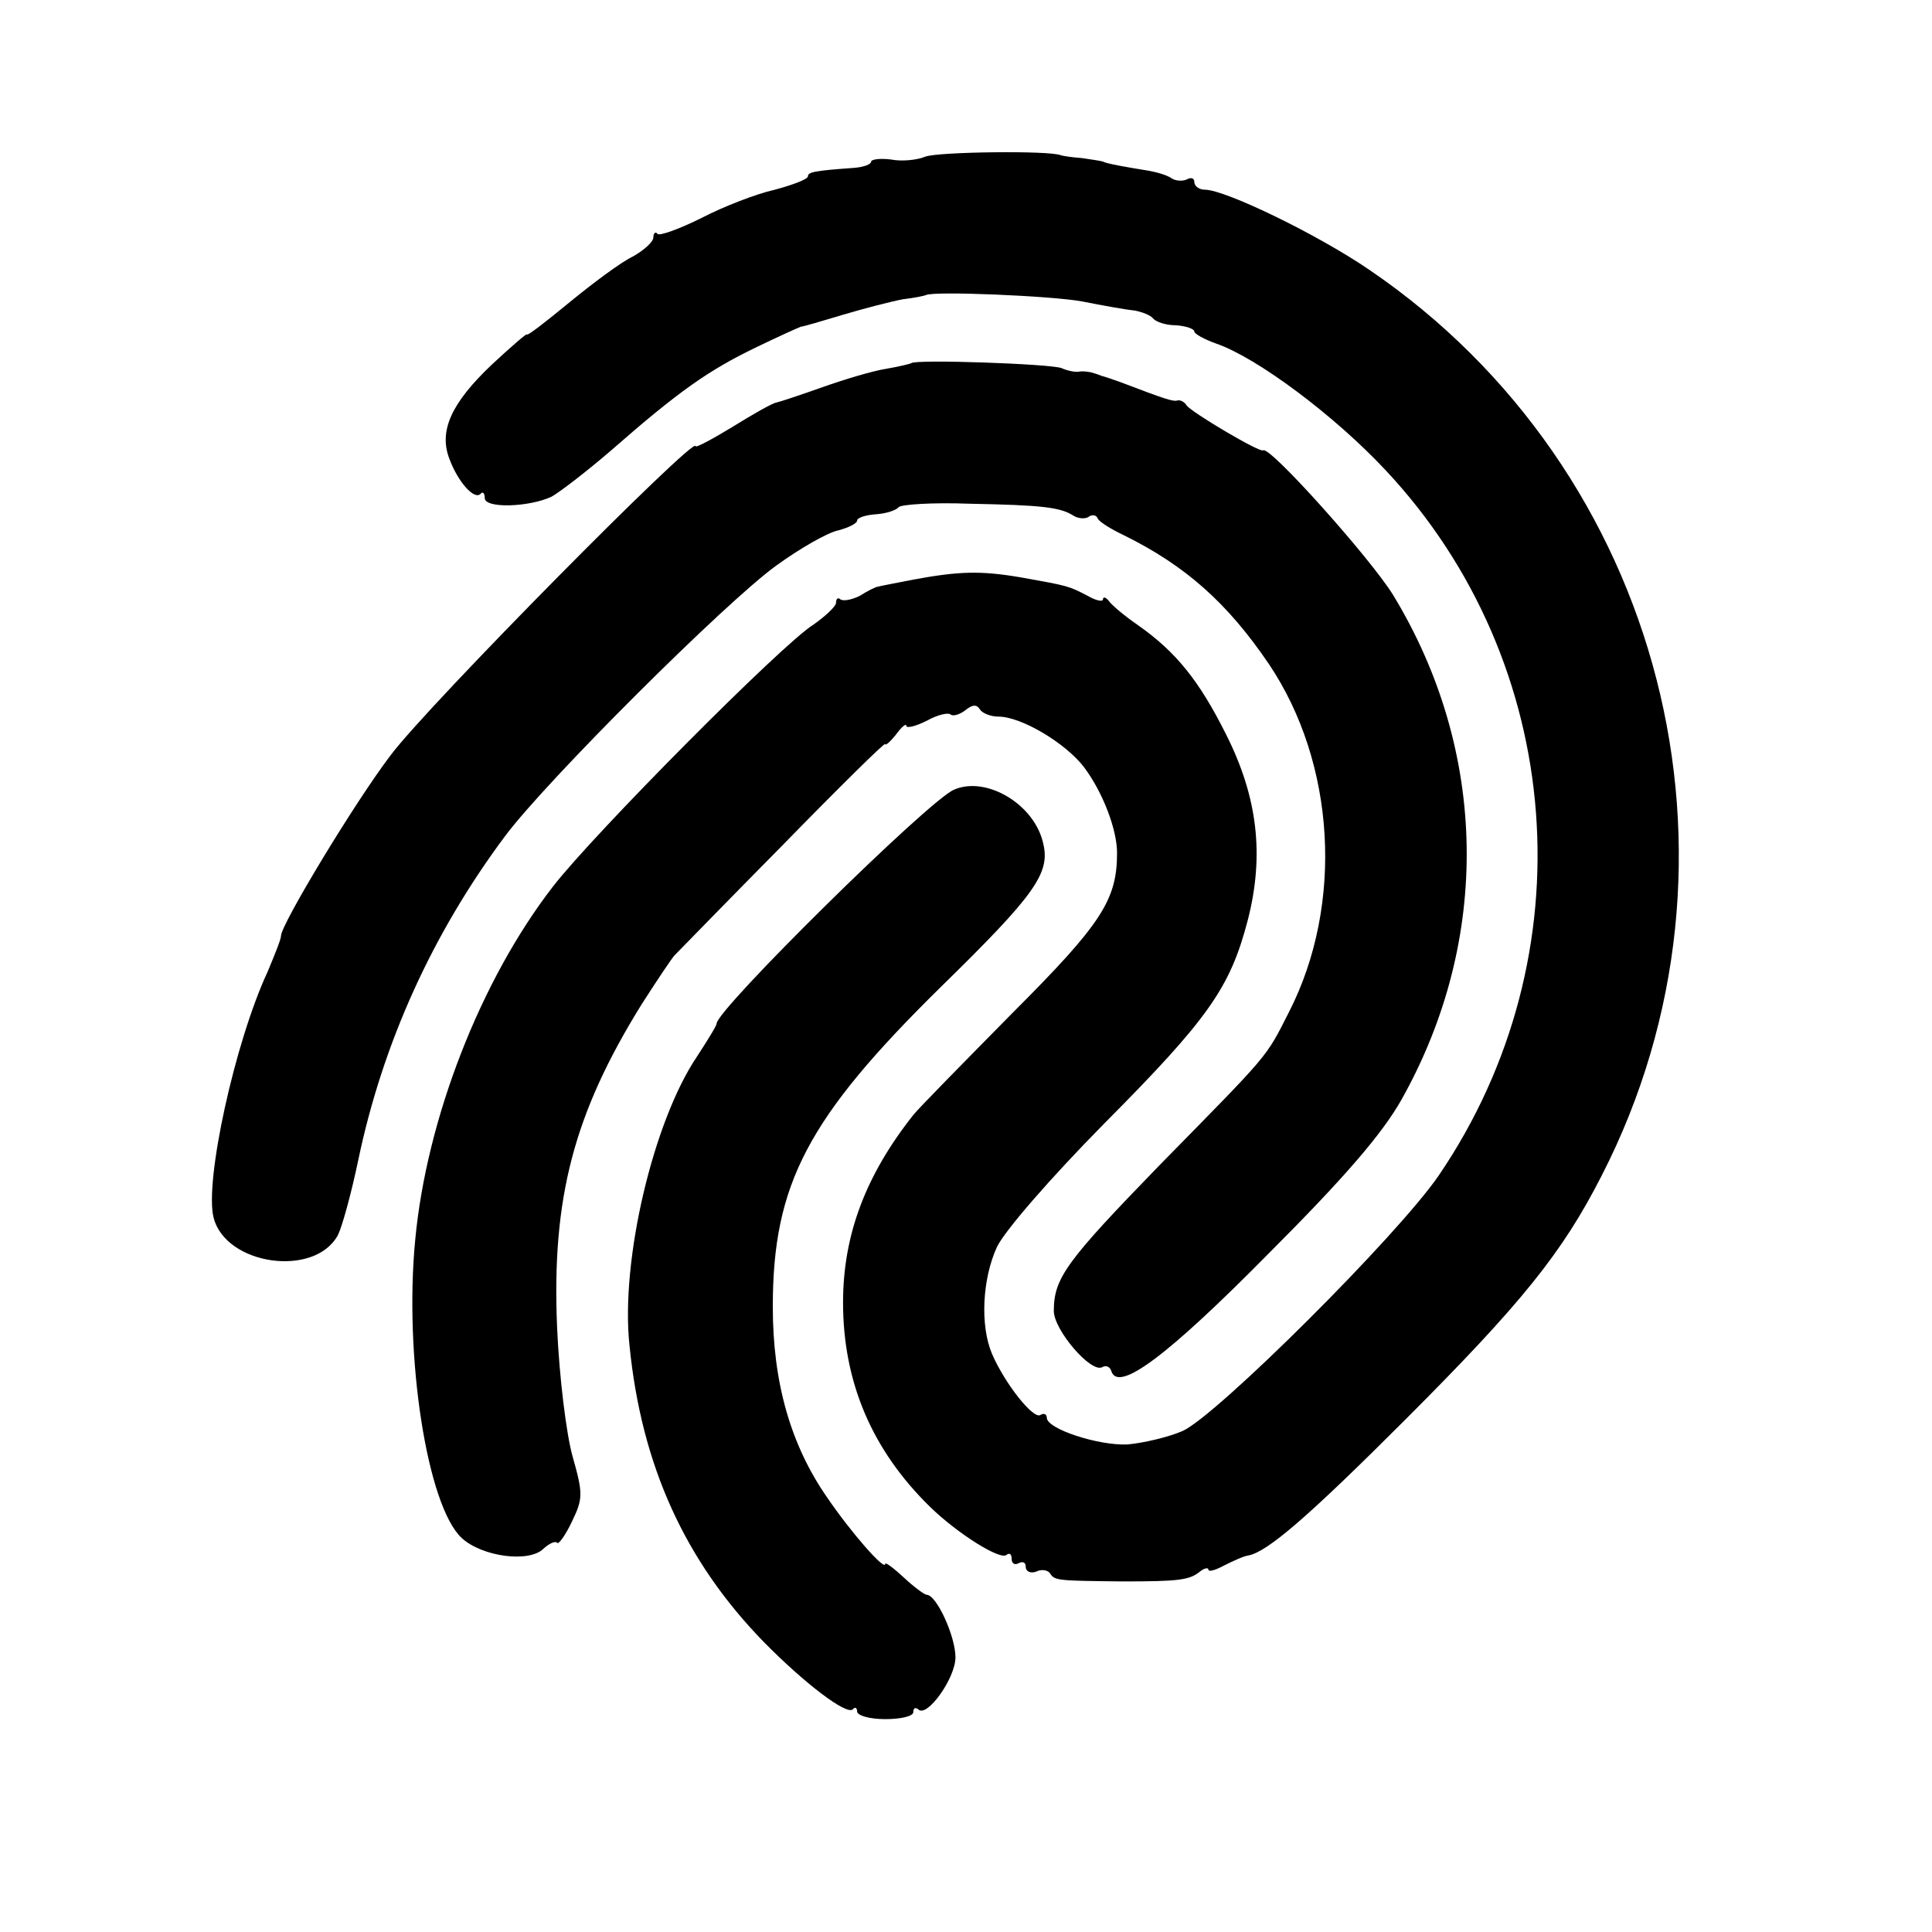 <?xml version="1.0" standalone="no"?>
<!DOCTYPE svg PUBLIC "-//W3C//DTD SVG 20010904//EN"
 "http://www.w3.org/TR/2001/REC-SVG-20010904/DTD/svg10.dtd">
<svg version="1.0" xmlns="http://www.w3.org/2000/svg"
 width="275pt" height="275pt" viewBox="0 0 275 275"
 preserveAspectRatio="xMidYMid meet">
<g transform="translate(0,275) scale(0.1,-0.1)"
fill="#000000" stroke="none">
<path d="M1317 2527 c-12 -5 -34 -7 -49 -4 -16 2 -28 0 -28 -3 0 -4 -11 -8
-25 -9 -56 -4 -65 -6 -65 -12 0 -4 -21 -12 -47 -19 -27 -6 -73 -24 -104 -40
-32 -16 -60 -26 -63 -23 -3 4 -6 1 -6 -5 0 -6 -13 -18 -29 -27 -17 -8 -57 -38
-90 -65 -34 -28 -61 -49 -61 -46 0 2 -22 -17 -50 -43 -58 -55 -76 -95 -60
-135 12 -32 35 -58 44 -49 3 4 6 1 6 -6 0 -15 63 -13 95 2 11 6 49 35 85 66
97 85 139 114 205 146 33 16 62 29 65 30 3 0 30 8 60 17 30 9 69 19 85 22 17
2 31 5 33 6 10 6 178 -1 222 -9 30 -6 64 -12 75 -13 11 -2 23 -7 26 -11 4 -5
18 -10 33 -10 14 -1 26 -5 26 -9 0 -3 14 -11 31 -17 58 -20 168 -102 241 -180
257 -274 289 -691 76 -1004 -58 -85 -317 -343 -365 -364 -21 -9 -56 -17 -78
-19 -41 -2 -115 22 -115 38 0 5 -4 7 -9 4 -10 -7 -51 45 -69 87 -17 40 -14
106 7 152 11 23 76 98 153 176 148 149 179 193 204 289 24 93 14 176 -31 265
-38 76 -71 117 -125 155 -19 13 -38 29 -42 35 -4 5 -8 6 -8 2 0 -4 -10 -2 -22
5 -27 14 -27 14 -94 26 -58 10 -89 9 -154 -3 -25 -5 -47 -9 -50 -10 -3 0 -15
-6 -26 -13 -12 -6 -24 -8 -28 -5 -3 3 -6 1 -6 -5 0 -5 -15 -19 -32 -31 -43
-26 -314 -299 -371 -373 -103 -133 -180 -331 -196 -503 -16 -166 17 -378 66
-424 29 -27 97 -36 117 -15 8 7 16 11 19 8 2 -3 12 11 21 30 16 33 16 40 1 93
-9 32 -19 114 -22 183 -8 185 24 305 120 460 23 36 44 67 47 70 3 3 71 73 153
156 81 83 147 148 147 145 0 -3 7 3 15 13 8 11 15 17 15 13 0 -4 13 -1 29 7
16 9 31 12 34 9 4 -3 13 0 21 6 10 8 16 9 21 1 3 -5 15 -10 26 -10 33 0 96
-38 122 -72 27 -36 47 -89 47 -122 0 -67 -22 -101 -149 -228 -69 -70 -133
-135 -141 -145 -68 -86 -100 -171 -100 -267 0 -113 41 -210 124 -291 39 -38
101 -77 109 -68 4 3 7 1 7 -6 0 -7 5 -9 10 -6 6 3 10 1 10 -5 0 -7 7 -10 15
-7 8 4 17 2 20 -3 6 -10 13 -10 103 -11 81 0 95 2 110 14 6 5 12 6 12 3 0 -4
10 -1 23 6 12 6 27 13 34 14 27 5 85 55 223 193 166 166 224 238 280 348 230
449 88 1004 -331 1289 -73 50 -205 114 -234 114 -8 0 -15 5 -15 11 0 5 -4 7
-10 4 -5 -3 -16 -3 -22 1 -7 5 -22 9 -33 11 -31 5 -60 10 -65 13 -3 1 -16 3
-30 5 -14 1 -27 3 -30 4 -15 7 -175 5 -193 -2z"/>
<path d="M1297 2233 c-2 -1 -18 -5 -36 -8 -19 -3 -59 -15 -90 -26 -31 -11 -61
-21 -66 -22 -6 -1 -34 -17 -63 -35 -28 -17 -52 -30 -52 -27 0 16 -381 -369
-434 -440 -51 -67 -156 -241 -156 -257 0 -5 -9 -27 -19 -51 -47 -101 -90 -299
-77 -350 17 -68 144 -86 177 -25 6 12 19 59 29 107 35 167 106 323 209 461 59
79 315 334 386 385 33 24 73 47 88 50 15 4 27 10 27 14 0 4 12 8 27 9 15 1 29
6 32 10 3 4 49 7 101 5 104 -2 129 -5 148 -17 6 -4 16 -5 21 -2 5 4 11 3 13
-1 1 -5 19 -16 38 -25 87 -43 147 -96 206 -183 95 -141 107 -342 29 -495 -34
-67 -26 -57 -184 -218 -133 -137 -151 -161 -151 -208 0 -27 53 -89 69 -80 5 3
11 1 13 -6 10 -30 79 21 224 168 109 109 162 171 189 219 128 228 123 496 -12
718 -32 52 -176 213 -185 206 -4 -4 -102 54 -109 64 -3 5 -9 8 -13 7 -6 -2
-18 2 -81 26 -11 4 -23 8 -27 9 -5 2 -11 4 -15 5 -5 1 -12 2 -17 1 -5 -1 -16
1 -25 5 -14 6 -209 13 -214 7z"/>
<path d="M1358 1626 c-36 -15 -338 -313 -338 -333 0 -3 -13 -24 -28 -47 -62
-92 -109 -290 -96 -411 17 -171 79 -307 191 -422 57 -58 118 -105 127 -96 3 4
6 2 6 -3 0 -6 18 -11 40 -11 22 0 40 4 40 10 0 6 3 7 7 4 12 -13 53 44 53 74
0 30 -27 89 -41 89 -3 0 -18 11 -33 25 -14 13 -26 22 -26 19 0 -11 -49 45 -83
95 -52 75 -77 164 -77 271 0 175 50 269 239 455 134 131 156 162 146 204 -12
56 -81 97 -127 77z"/>
</g>
</svg>
